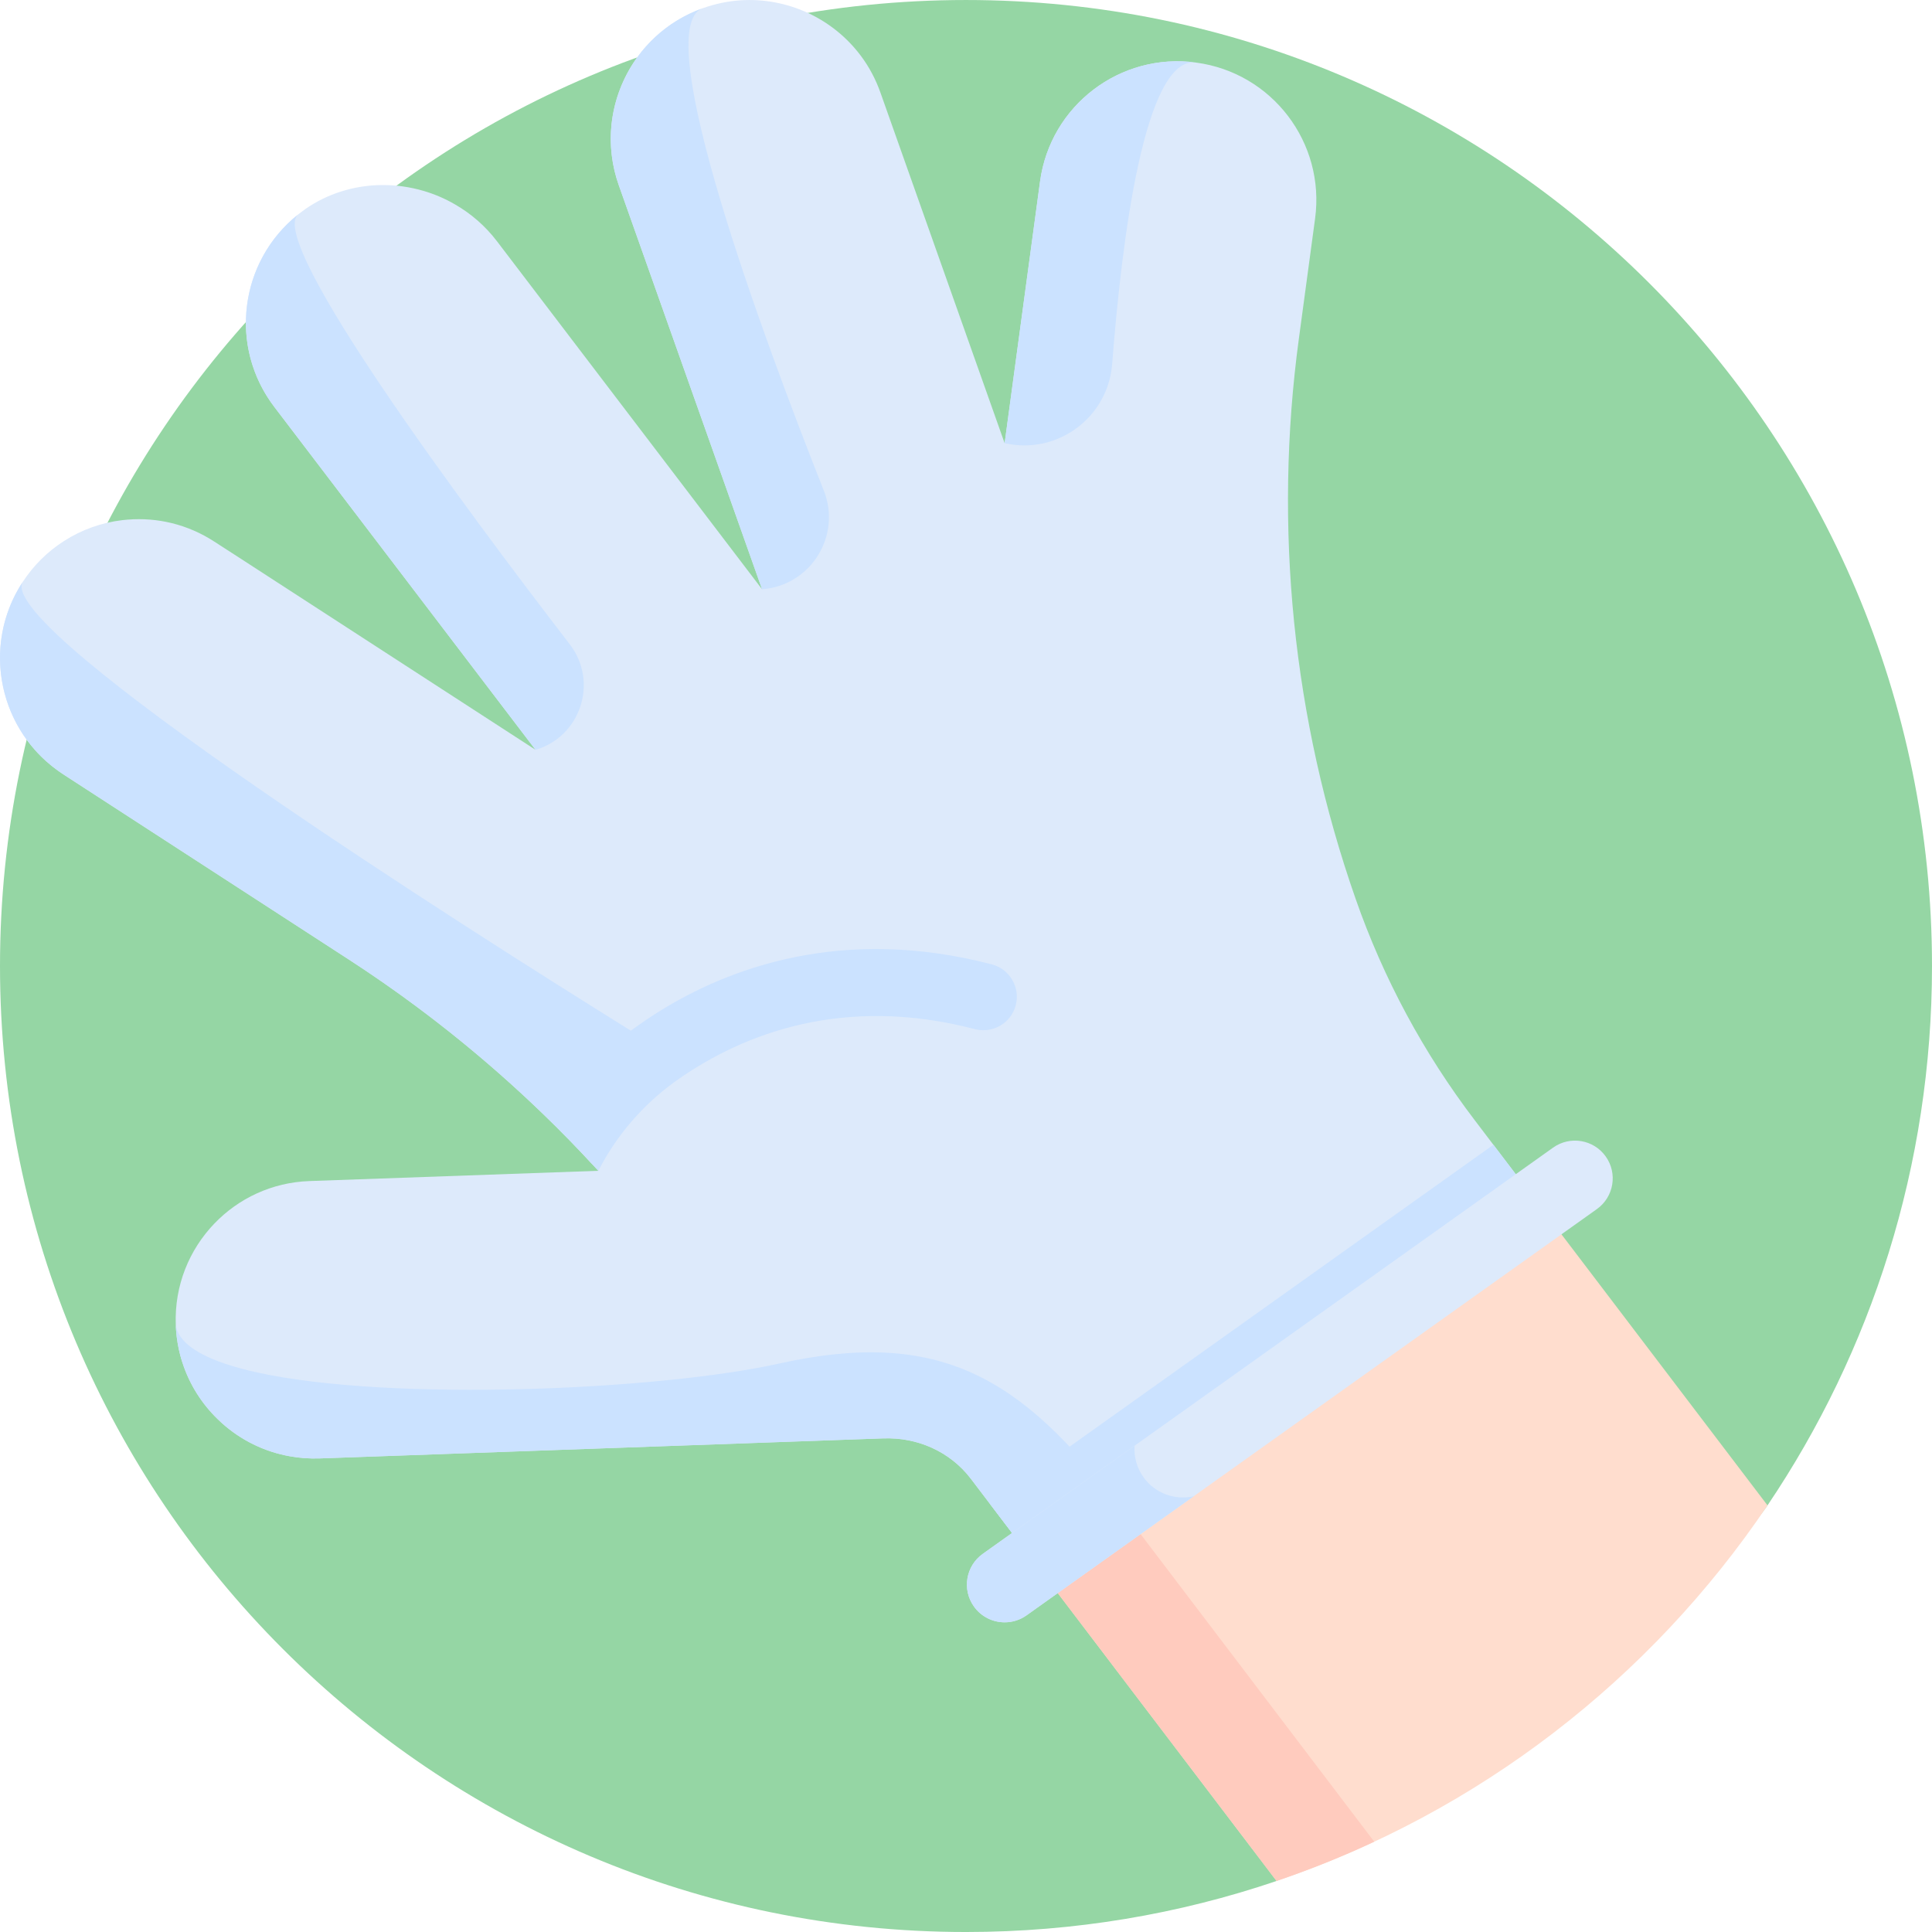 <svg id="Capa_1" enable-background="new 0 0 512.001 512.001" height="512" viewBox="0 0 512.001 512.001" width="512" xmlns="http://www.w3.org/2000/svg"><g><path d="m512 256.001c0 52.94-16.07 102.12-43.59 142.94-25.89 38.39-104.22 7.594-104.22 7.594s-17.03 88.936-25.89 91.947c-25.83 8.77-53.51 13.52-82.3 13.52-141.38 0-256-114.62-256-256s114.62-256 256-256 256 114.619 256 255.999z" fill="#95d6a4"/><g><g><path d="m468.41 398.941c-31.02 46-76.59 81.38-130.11 99.54l-64.04-84.26 133.49-95.08z" fill="#ffddce"/><path d="m407.75 319.141-133.49 95.08-11.98-15.76-4.99-6.57c-5.49-7.21-14.19-11.06-23.25-10.7-.05-.02-.09-.01-.13-.01l-.02.01-149.27 5.31c-2.63.08-5.19-.11-7.67-.55-6.91-1.2-13.17-4.33-18.18-8.85-.36-.32-.71-.65-1.05-.98-4.24-4.1-7.49-9.2-9.36-14.96-.22-.63-.41-1.28-.58-1.93-.57-2.18-.96-4.43-1.13-6.77-.04-.44-.06-.95-.07-1.41-.38-10.37 3.57-19.87 10.23-26.8 6.38-6.65 15.25-10.91 25.19-11.26l76.57-2.72c-.66-.71-1.34-1.46-2.04-2.16-3.95-4.29-8.05-8.48-12.24-12.53-15.86-15.38-33.2-29.2-51.83-41.29l-43.07-27.93-32.63-21.16c-.37-.24-.74-.49-1.1-.75-2.36-1.67-4.48-3.55-6.34-5.64-1.63-1.84-3.07-3.79-4.28-5.88-6.78-11.6-6.93-26.52.89-38.58 2.94-4.54 6.72-8.22 11-10.96 4.71-3.03 10-4.9 15.47-5.55.49-.05.97-.1 1.44-.14 7.83-.63 15.86 1.22 22.94 5.82l7.14 4.61 78.01 50.58-69.23-90.88c-2.55-3.35-4.46-7.01-5.7-10.81-1.98-5.98-2.33-12.33-1.17-18.38 1.46-7.63 5.33-14.81 11.44-20.33.51-.48 1.06-.92 1.64-1.4.05-.05.14-.1.2-.17.61-.46 1.21-.9 1.81-1.35 2.96-2.05 6.13-3.59 9.42-4.63 7.12-2.28 14.76-2.27 21.89-.18 2.9.85 5.73 2.05 8.39 3.61 4.22 2.43 8 5.7 11.09 9.75l70.24 92.21-37.98-107.1c-1.88-5.3-2.45-10.75-1.92-16.01 1.32-12.65 9.14-24.14 21.24-29.66.86-.4 1.76-.77 2.68-1.12.15-.05.26-.1.39-.13 3.26-1.15 6.55-1.83 9.83-2.05 12.46-.83 24.56 4.78 32 14.78 2.13 2.86 3.86 6.09 5.12 9.63l32.93 92.96 9.39-69.38c2.73-20.14 21.23-34.23 41.36-31.49 20.13 2.69 34.25 21.22 31.52 41.35l-4.29 31.78c-3.39 25-3.78 50.21-1.27 75.14 2.54 24.94 7.97 49.55 16.31 73.36 7.35 21.06 18 40.85 31.52 58.6l4.99 6.57z" fill="#ddeafb"/><g fill="#cbe2ff"><path d="m316.993 16.561c-13.714-1.855-19.766 47.557-22.252 79.87-1.095 14.242-14.572 24.189-28.499 21.017l9.381-69.373c2.732-20.127 21.251-34.234 41.37-31.514z"/><path d="m185.99 2.263c-13.753 6.03 15.974 86.424 32.334 127.755 4.754 12.009-3.497 25.176-16.376 26.141l-37.964-107.092c-6.738-19.016 3.112-39.885 22.006-46.804z"/><path d="m141.923 198.72-69.228-90.88c-12.115-15.904-9.287-38.51 6.219-50.936-7.9 7.613 44.597 78.129 72.086 113.851 7.636 9.923 2.929 24.411-9.077 27.965z"/><path d="m262.843 255.574c-39.695-10.381-69.831 1.038-88.135 12.454-2.681 1.673-5.183 3.392-7.518 5.116-42.619-26.504-167.413-105.562-161.265-118.8-11.055 17.041-6.189 39.807 10.851 50.862l75.685 49.093c24.36 15.81 46.572 34.628 66.114 55.98 0 0 .36-.748 1.091-2.059 4.992-8.962 12.015-16.63 20.457-22.461 16.783-11.592 43.169-22.195 78.231-13.028 2.747.718 5.526.072 7.624-1.526 1.524-1.161 2.685-2.818 3.207-4.807 1.233-4.745-1.607-9.585-6.342-10.824z"/></g><path d="m364.19 488.071c-8.39 3.93-17.03 7.4-25.89 10.41l-64.04-84.26 21.95-15.63c.15.19.29.38.44.57z" fill="#ffcbbe"/><path d="m296.21 398.591-21.95 15.63-16.97-22.33c-5.49-7.21-14.19-11.06-23.25-10.7-.05-.02-.09-.01-.13-.01l-.02.01-149.27 5.31c-2.63.08-5.19-.11-7.67-.55-6.9-1.2-13.17-4.33-18.17-8.83-.02-.01-.01-.02-.01-.02-.36-.32-.71-.65-1.05-.98-4.23-4.09-7.49-9.2-9.36-14.96l-.01-.01c-.2-.63-.38-1.27-.56-1.91 0 0 0 0-.01-.01-.57-2.18-.96-4.43-1.13-6.77-.04-.44-.06-.95-.07-1.41.76 5.79 9.03 9.9 21.59 12.67 35.85 7.86 106.66 4.66 138.27-2.36 42.41-9.44 64.06 3.649 89.77 37.23z" fill="#cbe2ff"/></g><path d="m407.75 319.141-133.49 95.079-11.98-15.759 133.49-95.08z" fill="#cbe2ff"/><path d="m266.251 429.934c-3.125 0-6.202-1.46-8.153-4.2-3.204-4.498-2.155-10.742 2.344-13.946l151.147-107.656c4.497-3.204 10.741-2.155 13.946 2.344 3.204 4.498 2.155 10.742-2.344 13.946l-151.147 107.656c-1.759 1.253-3.786 1.856-5.793 1.856z" fill="#ddeafb"/><path d="m316.377 396.504-44.33 31.58c-1.76 1.25-3.79 1.85-5.79 1.85-3.13 0-6.21-1.46-8.16-4.2-3.2-4.49-2.15-10.74 2.35-13.94l40.23-28.66c-.2 2.86.55 5.81 2.35 8.33 2.5 3.51 6.45 5.38 10.45 5.38.971 0 1.95-.11 2.9-.34z" fill="#cbe2ff"/></g></g></svg>